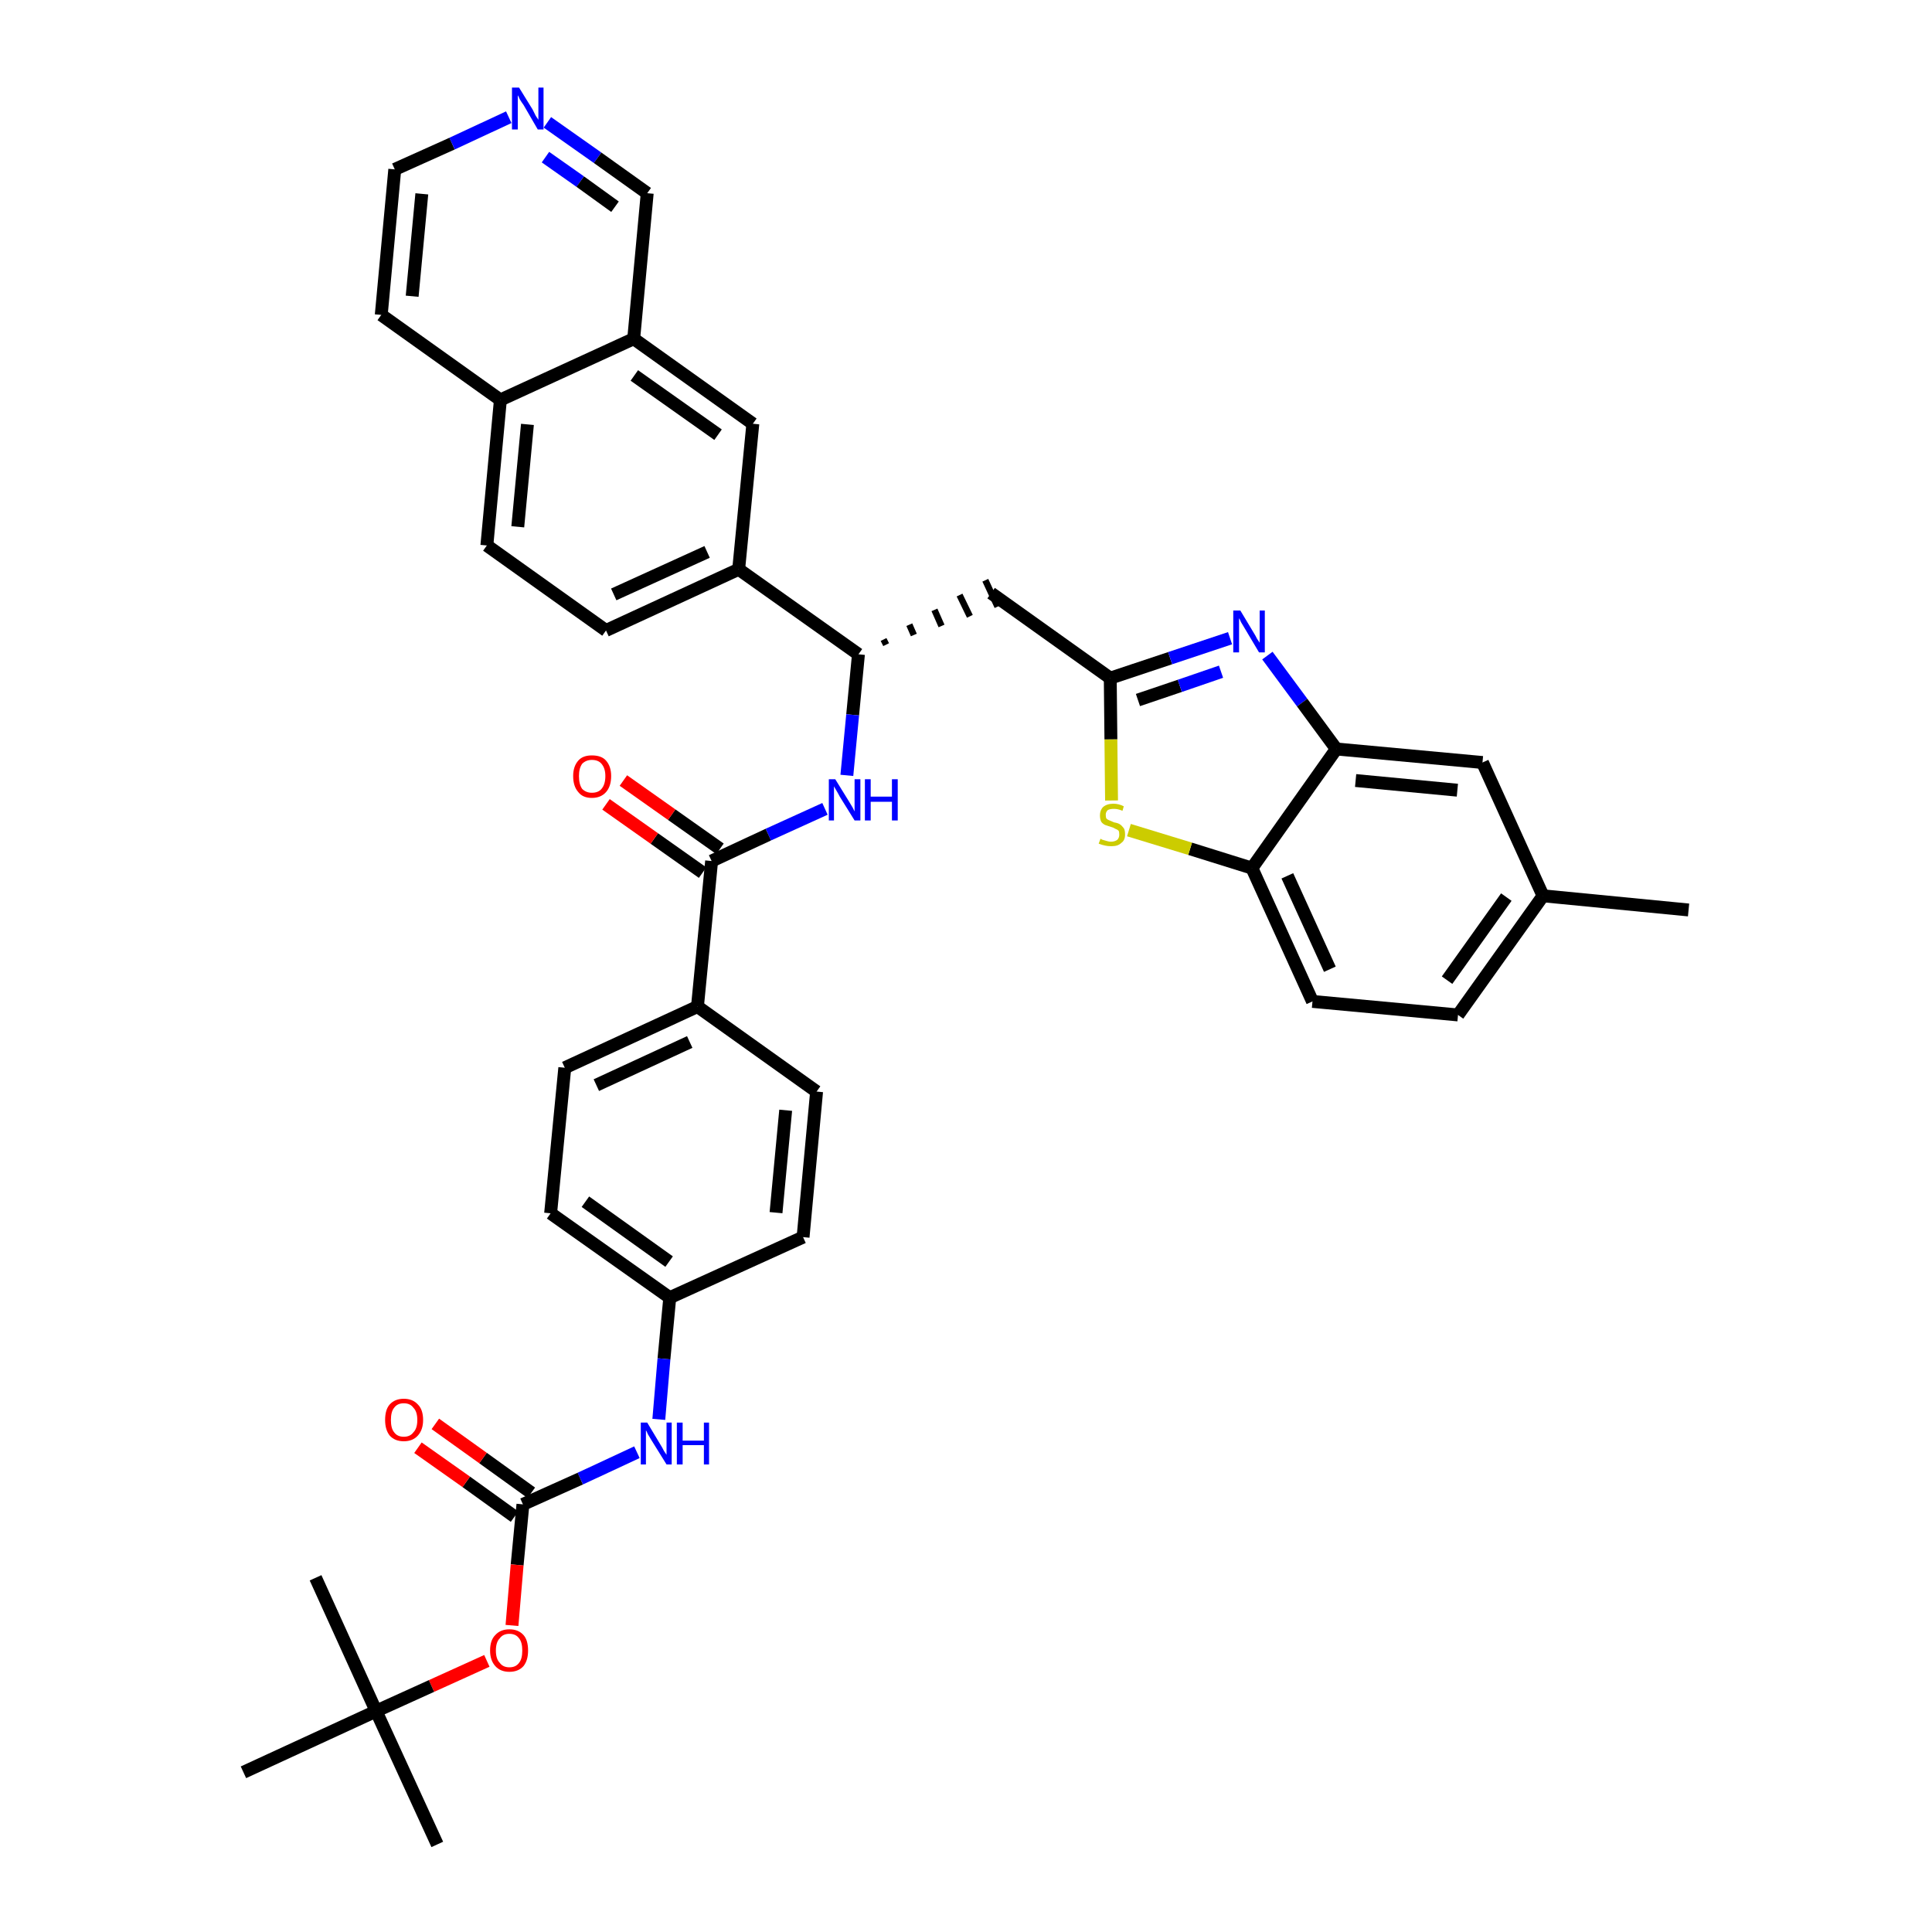 <?xml version='1.0' encoding='iso-8859-1'?>
<svg version='1.1' baseProfile='full'
              xmlns='http://www.w3.org/2000/svg'
                      xmlns:rdkit='http://www.rdkit.org/xml'
                      xmlns:xlink='http://www.w3.org/1999/xlink'
                  xml:space='preserve'
width='300px' height='300px' viewBox='0 0 300 300'>
<!-- END OF HEADER -->
<path class='bond-0 atom-0 atom-1' d='M 262.2,141.3 L 239.6,139.1' style='fill:none;fill-rule:evenodd;stroke:#000000;stroke-width:2.0px;stroke-linecap:butt;stroke-linejoin:miter;stroke-opacity:1' />
<path class='bond-1 atom-1 atom-2' d='M 239.6,139.1 L 226.4,157.6' style='fill:none;fill-rule:evenodd;stroke:#000000;stroke-width:2.0px;stroke-linecap:butt;stroke-linejoin:miter;stroke-opacity:1' />
<path class='bond-1 atom-1 atom-2' d='M 233.9,139.3 L 224.7,152.2' style='fill:none;fill-rule:evenodd;stroke:#000000;stroke-width:2.0px;stroke-linecap:butt;stroke-linejoin:miter;stroke-opacity:1' />
<path class='bond-38 atom-38 atom-1' d='M 230.2,118.4 L 239.6,139.1' style='fill:none;fill-rule:evenodd;stroke:#000000;stroke-width:2.0px;stroke-linecap:butt;stroke-linejoin:miter;stroke-opacity:1' />
<path class='bond-2 atom-2 atom-3' d='M 226.4,157.6 L 203.8,155.5' style='fill:none;fill-rule:evenodd;stroke:#000000;stroke-width:2.0px;stroke-linecap:butt;stroke-linejoin:miter;stroke-opacity:1' />
<path class='bond-3 atom-3 atom-4' d='M 203.8,155.5 L 194.4,134.8' style='fill:none;fill-rule:evenodd;stroke:#000000;stroke-width:2.0px;stroke-linecap:butt;stroke-linejoin:miter;stroke-opacity:1' />
<path class='bond-3 atom-3 atom-4' d='M 206.5,150.5 L 199.9,136.0' style='fill:none;fill-rule:evenodd;stroke:#000000;stroke-width:2.0px;stroke-linecap:butt;stroke-linejoin:miter;stroke-opacity:1' />
<path class='bond-4 atom-4 atom-5' d='M 194.4,134.8 L 184.8,131.8' style='fill:none;fill-rule:evenodd;stroke:#000000;stroke-width:2.0px;stroke-linecap:butt;stroke-linejoin:miter;stroke-opacity:1' />
<path class='bond-4 atom-4 atom-5' d='M 184.8,131.8 L 175.3,128.9' style='fill:none;fill-rule:evenodd;stroke:#CCCC00;stroke-width:2.0px;stroke-linecap:butt;stroke-linejoin:miter;stroke-opacity:1' />
<path class='bond-39 atom-37 atom-4' d='M 207.5,116.3 L 194.4,134.8' style='fill:none;fill-rule:evenodd;stroke:#000000;stroke-width:2.0px;stroke-linecap:butt;stroke-linejoin:miter;stroke-opacity:1' />
<path class='bond-5 atom-5 atom-6' d='M 172.6,124.3 L 172.5,114.8' style='fill:none;fill-rule:evenodd;stroke:#CCCC00;stroke-width:2.0px;stroke-linecap:butt;stroke-linejoin:miter;stroke-opacity:1' />
<path class='bond-5 atom-5 atom-6' d='M 172.5,114.8 L 172.4,105.3' style='fill:none;fill-rule:evenodd;stroke:#000000;stroke-width:2.0px;stroke-linecap:butt;stroke-linejoin:miter;stroke-opacity:1' />
<path class='bond-6 atom-6 atom-7' d='M 172.4,105.3 L 153.9,92.1' style='fill:none;fill-rule:evenodd;stroke:#000000;stroke-width:2.0px;stroke-linecap:butt;stroke-linejoin:miter;stroke-opacity:1' />
<path class='bond-35 atom-6 atom-36' d='M 172.4,105.3 L 181.7,102.2' style='fill:none;fill-rule:evenodd;stroke:#000000;stroke-width:2.0px;stroke-linecap:butt;stroke-linejoin:miter;stroke-opacity:1' />
<path class='bond-35 atom-6 atom-36' d='M 181.7,102.2 L 191.0,99.1' style='fill:none;fill-rule:evenodd;stroke:#0000FF;stroke-width:2.0px;stroke-linecap:butt;stroke-linejoin:miter;stroke-opacity:1' />
<path class='bond-35 atom-6 atom-36' d='M 176.7,108.7 L 183.2,106.5' style='fill:none;fill-rule:evenodd;stroke:#000000;stroke-width:2.0px;stroke-linecap:butt;stroke-linejoin:miter;stroke-opacity:1' />
<path class='bond-35 atom-6 atom-36' d='M 183.2,106.5 L 189.6,104.3' style='fill:none;fill-rule:evenodd;stroke:#0000FF;stroke-width:2.0px;stroke-linecap:butt;stroke-linejoin:miter;stroke-opacity:1' />
<path class='bond-7 atom-8 atom-7' d='M 137.6,100.1 L 137.2,99.3' style='fill:none;fill-rule:evenodd;stroke:#000000;stroke-width:1.0px;stroke-linecap:butt;stroke-linejoin:miter;stroke-opacity:1' />
<path class='bond-7 atom-8 atom-7' d='M 141.9,98.6 L 141.2,97.0' style='fill:none;fill-rule:evenodd;stroke:#000000;stroke-width:1.0px;stroke-linecap:butt;stroke-linejoin:miter;stroke-opacity:1' />
<path class='bond-7 atom-8 atom-7' d='M 146.2,97.2 L 145.1,94.7' style='fill:none;fill-rule:evenodd;stroke:#000000;stroke-width:1.0px;stroke-linecap:butt;stroke-linejoin:miter;stroke-opacity:1' />
<path class='bond-7 atom-8 atom-7' d='M 150.6,95.7 L 149.0,92.4' style='fill:none;fill-rule:evenodd;stroke:#000000;stroke-width:1.0px;stroke-linecap:butt;stroke-linejoin:miter;stroke-opacity:1' />
<path class='bond-7 atom-8 atom-7' d='M 154.9,94.2 L 153.0,90.1' style='fill:none;fill-rule:evenodd;stroke:#000000;stroke-width:1.0px;stroke-linecap:butt;stroke-linejoin:miter;stroke-opacity:1' />
<path class='bond-8 atom-8 atom-9' d='M 133.3,101.6 L 132.4,111.0' style='fill:none;fill-rule:evenodd;stroke:#000000;stroke-width:2.0px;stroke-linecap:butt;stroke-linejoin:miter;stroke-opacity:1' />
<path class='bond-8 atom-8 atom-9' d='M 132.4,111.0 L 131.5,120.4' style='fill:none;fill-rule:evenodd;stroke:#0000FF;stroke-width:2.0px;stroke-linecap:butt;stroke-linejoin:miter;stroke-opacity:1' />
<path class='bond-25 atom-8 atom-26' d='M 133.3,101.6 L 114.7,88.4' style='fill:none;fill-rule:evenodd;stroke:#000000;stroke-width:2.0px;stroke-linecap:butt;stroke-linejoin:miter;stroke-opacity:1' />
<path class='bond-9 atom-9 atom-10' d='M 128.1,125.6 L 119.3,129.6' style='fill:none;fill-rule:evenodd;stroke:#0000FF;stroke-width:2.0px;stroke-linecap:butt;stroke-linejoin:miter;stroke-opacity:1' />
<path class='bond-9 atom-9 atom-10' d='M 119.3,129.6 L 110.5,133.7' style='fill:none;fill-rule:evenodd;stroke:#000000;stroke-width:2.0px;stroke-linecap:butt;stroke-linejoin:miter;stroke-opacity:1' />
<path class='bond-10 atom-10 atom-11' d='M 111.8,131.8 L 104.3,126.5' style='fill:none;fill-rule:evenodd;stroke:#000000;stroke-width:2.0px;stroke-linecap:butt;stroke-linejoin:miter;stroke-opacity:1' />
<path class='bond-10 atom-10 atom-11' d='M 104.3,126.5 L 96.8,121.2' style='fill:none;fill-rule:evenodd;stroke:#FF0000;stroke-width:2.0px;stroke-linecap:butt;stroke-linejoin:miter;stroke-opacity:1' />
<path class='bond-10 atom-10 atom-11' d='M 109.1,135.5 L 101.6,130.2' style='fill:none;fill-rule:evenodd;stroke:#000000;stroke-width:2.0px;stroke-linecap:butt;stroke-linejoin:miter;stroke-opacity:1' />
<path class='bond-10 atom-10 atom-11' d='M 101.6,130.2 L 94.1,124.9' style='fill:none;fill-rule:evenodd;stroke:#FF0000;stroke-width:2.0px;stroke-linecap:butt;stroke-linejoin:miter;stroke-opacity:1' />
<path class='bond-11 atom-10 atom-12' d='M 110.5,133.7 L 108.3,156.3' style='fill:none;fill-rule:evenodd;stroke:#000000;stroke-width:2.0px;stroke-linecap:butt;stroke-linejoin:miter;stroke-opacity:1' />
<path class='bond-12 atom-12 atom-13' d='M 108.3,156.3 L 87.7,165.8' style='fill:none;fill-rule:evenodd;stroke:#000000;stroke-width:2.0px;stroke-linecap:butt;stroke-linejoin:miter;stroke-opacity:1' />
<path class='bond-12 atom-12 atom-13' d='M 107.1,161.8 L 92.6,168.5' style='fill:none;fill-rule:evenodd;stroke:#000000;stroke-width:2.0px;stroke-linecap:butt;stroke-linejoin:miter;stroke-opacity:1' />
<path class='bond-40 atom-25 atom-12' d='M 126.8,169.5 L 108.3,156.3' style='fill:none;fill-rule:evenodd;stroke:#000000;stroke-width:2.0px;stroke-linecap:butt;stroke-linejoin:miter;stroke-opacity:1' />
<path class='bond-13 atom-13 atom-14' d='M 87.7,165.8 L 85.5,188.4' style='fill:none;fill-rule:evenodd;stroke:#000000;stroke-width:2.0px;stroke-linecap:butt;stroke-linejoin:miter;stroke-opacity:1' />
<path class='bond-14 atom-14 atom-15' d='M 85.5,188.4 L 104.0,201.5' style='fill:none;fill-rule:evenodd;stroke:#000000;stroke-width:2.0px;stroke-linecap:butt;stroke-linejoin:miter;stroke-opacity:1' />
<path class='bond-14 atom-14 atom-15' d='M 90.9,186.6 L 103.9,195.9' style='fill:none;fill-rule:evenodd;stroke:#000000;stroke-width:2.0px;stroke-linecap:butt;stroke-linejoin:miter;stroke-opacity:1' />
<path class='bond-15 atom-15 atom-16' d='M 104.0,201.5 L 103.1,211.0' style='fill:none;fill-rule:evenodd;stroke:#000000;stroke-width:2.0px;stroke-linecap:butt;stroke-linejoin:miter;stroke-opacity:1' />
<path class='bond-15 atom-15 atom-16' d='M 103.1,211.0 L 102.3,220.4' style='fill:none;fill-rule:evenodd;stroke:#0000FF;stroke-width:2.0px;stroke-linecap:butt;stroke-linejoin:miter;stroke-opacity:1' />
<path class='bond-23 atom-15 atom-24' d='M 104.0,201.5 L 124.7,192.1' style='fill:none;fill-rule:evenodd;stroke:#000000;stroke-width:2.0px;stroke-linecap:butt;stroke-linejoin:miter;stroke-opacity:1' />
<path class='bond-16 atom-16 atom-17' d='M 98.9,225.5 L 90.1,229.6' style='fill:none;fill-rule:evenodd;stroke:#0000FF;stroke-width:2.0px;stroke-linecap:butt;stroke-linejoin:miter;stroke-opacity:1' />
<path class='bond-16 atom-16 atom-17' d='M 90.1,229.6 L 81.2,233.6' style='fill:none;fill-rule:evenodd;stroke:#000000;stroke-width:2.0px;stroke-linecap:butt;stroke-linejoin:miter;stroke-opacity:1' />
<path class='bond-17 atom-17 atom-18' d='M 82.5,231.8 L 75.0,226.4' style='fill:none;fill-rule:evenodd;stroke:#000000;stroke-width:2.0px;stroke-linecap:butt;stroke-linejoin:miter;stroke-opacity:1' />
<path class='bond-17 atom-17 atom-18' d='M 75.0,226.4 L 67.6,221.1' style='fill:none;fill-rule:evenodd;stroke:#FF0000;stroke-width:2.0px;stroke-linecap:butt;stroke-linejoin:miter;stroke-opacity:1' />
<path class='bond-17 atom-17 atom-18' d='M 79.9,235.5 L 72.4,230.1' style='fill:none;fill-rule:evenodd;stroke:#000000;stroke-width:2.0px;stroke-linecap:butt;stroke-linejoin:miter;stroke-opacity:1' />
<path class='bond-17 atom-17 atom-18' d='M 72.4,230.1 L 64.9,224.8' style='fill:none;fill-rule:evenodd;stroke:#FF0000;stroke-width:2.0px;stroke-linecap:butt;stroke-linejoin:miter;stroke-opacity:1' />
<path class='bond-18 atom-17 atom-19' d='M 81.2,233.6 L 80.3,243.0' style='fill:none;fill-rule:evenodd;stroke:#000000;stroke-width:2.0px;stroke-linecap:butt;stroke-linejoin:miter;stroke-opacity:1' />
<path class='bond-18 atom-17 atom-19' d='M 80.3,243.0 L 79.5,252.4' style='fill:none;fill-rule:evenodd;stroke:#FF0000;stroke-width:2.0px;stroke-linecap:butt;stroke-linejoin:miter;stroke-opacity:1' />
<path class='bond-19 atom-19 atom-20' d='M 75.6,257.9 L 67.0,261.8' style='fill:none;fill-rule:evenodd;stroke:#FF0000;stroke-width:2.0px;stroke-linecap:butt;stroke-linejoin:miter;stroke-opacity:1' />
<path class='bond-19 atom-19 atom-20' d='M 67.0,261.8 L 58.4,265.7' style='fill:none;fill-rule:evenodd;stroke:#000000;stroke-width:2.0px;stroke-linecap:butt;stroke-linejoin:miter;stroke-opacity:1' />
<path class='bond-20 atom-20 atom-21' d='M 58.4,265.7 L 67.9,286.4' style='fill:none;fill-rule:evenodd;stroke:#000000;stroke-width:2.0px;stroke-linecap:butt;stroke-linejoin:miter;stroke-opacity:1' />
<path class='bond-21 atom-20 atom-22' d='M 58.4,265.7 L 49.0,245.0' style='fill:none;fill-rule:evenodd;stroke:#000000;stroke-width:2.0px;stroke-linecap:butt;stroke-linejoin:miter;stroke-opacity:1' />
<path class='bond-22 atom-20 atom-23' d='M 58.4,265.7 L 37.8,275.2' style='fill:none;fill-rule:evenodd;stroke:#000000;stroke-width:2.0px;stroke-linecap:butt;stroke-linejoin:miter;stroke-opacity:1' />
<path class='bond-24 atom-24 atom-25' d='M 124.7,192.1 L 126.8,169.5' style='fill:none;fill-rule:evenodd;stroke:#000000;stroke-width:2.0px;stroke-linecap:butt;stroke-linejoin:miter;stroke-opacity:1' />
<path class='bond-24 atom-24 atom-25' d='M 120.5,188.3 L 122.0,172.4' style='fill:none;fill-rule:evenodd;stroke:#000000;stroke-width:2.0px;stroke-linecap:butt;stroke-linejoin:miter;stroke-opacity:1' />
<path class='bond-26 atom-26 atom-27' d='M 114.7,88.4 L 94.1,97.9' style='fill:none;fill-rule:evenodd;stroke:#000000;stroke-width:2.0px;stroke-linecap:butt;stroke-linejoin:miter;stroke-opacity:1' />
<path class='bond-26 atom-26 atom-27' d='M 109.8,85.7 L 95.3,92.3' style='fill:none;fill-rule:evenodd;stroke:#000000;stroke-width:2.0px;stroke-linecap:butt;stroke-linejoin:miter;stroke-opacity:1' />
<path class='bond-41 atom-35 atom-26' d='M 116.9,65.8 L 114.7,88.4' style='fill:none;fill-rule:evenodd;stroke:#000000;stroke-width:2.0px;stroke-linecap:butt;stroke-linejoin:miter;stroke-opacity:1' />
<path class='bond-27 atom-27 atom-28' d='M 94.1,97.9 L 75.6,84.7' style='fill:none;fill-rule:evenodd;stroke:#000000;stroke-width:2.0px;stroke-linecap:butt;stroke-linejoin:miter;stroke-opacity:1' />
<path class='bond-28 atom-28 atom-29' d='M 75.6,84.7 L 77.7,62.1' style='fill:none;fill-rule:evenodd;stroke:#000000;stroke-width:2.0px;stroke-linecap:butt;stroke-linejoin:miter;stroke-opacity:1' />
<path class='bond-28 atom-28 atom-29' d='M 80.4,81.8 L 81.9,65.9' style='fill:none;fill-rule:evenodd;stroke:#000000;stroke-width:2.0px;stroke-linecap:butt;stroke-linejoin:miter;stroke-opacity:1' />
<path class='bond-29 atom-29 atom-30' d='M 77.7,62.1 L 59.2,48.9' style='fill:none;fill-rule:evenodd;stroke:#000000;stroke-width:2.0px;stroke-linecap:butt;stroke-linejoin:miter;stroke-opacity:1' />
<path class='bond-42 atom-34 atom-29' d='M 98.4,52.6 L 77.7,62.1' style='fill:none;fill-rule:evenodd;stroke:#000000;stroke-width:2.0px;stroke-linecap:butt;stroke-linejoin:miter;stroke-opacity:1' />
<path class='bond-30 atom-30 atom-31' d='M 59.2,48.9 L 61.3,26.3' style='fill:none;fill-rule:evenodd;stroke:#000000;stroke-width:2.0px;stroke-linecap:butt;stroke-linejoin:miter;stroke-opacity:1' />
<path class='bond-30 atom-30 atom-31' d='M 64.0,46.0 L 65.5,30.1' style='fill:none;fill-rule:evenodd;stroke:#000000;stroke-width:2.0px;stroke-linecap:butt;stroke-linejoin:miter;stroke-opacity:1' />
<path class='bond-31 atom-31 atom-32' d='M 61.3,26.3 L 70.2,22.3' style='fill:none;fill-rule:evenodd;stroke:#000000;stroke-width:2.0px;stroke-linecap:butt;stroke-linejoin:miter;stroke-opacity:1' />
<path class='bond-31 atom-31 atom-32' d='M 70.2,22.3 L 79.0,18.2' style='fill:none;fill-rule:evenodd;stroke:#0000FF;stroke-width:2.0px;stroke-linecap:butt;stroke-linejoin:miter;stroke-opacity:1' />
<path class='bond-32 atom-32 atom-33' d='M 85.0,19.0 L 92.8,24.5' style='fill:none;fill-rule:evenodd;stroke:#0000FF;stroke-width:2.0px;stroke-linecap:butt;stroke-linejoin:miter;stroke-opacity:1' />
<path class='bond-32 atom-32 atom-33' d='M 92.8,24.5 L 100.5,30.0' style='fill:none;fill-rule:evenodd;stroke:#000000;stroke-width:2.0px;stroke-linecap:butt;stroke-linejoin:miter;stroke-opacity:1' />
<path class='bond-32 atom-32 atom-33' d='M 84.7,24.4 L 90.1,28.2' style='fill:none;fill-rule:evenodd;stroke:#0000FF;stroke-width:2.0px;stroke-linecap:butt;stroke-linejoin:miter;stroke-opacity:1' />
<path class='bond-32 atom-32 atom-33' d='M 90.1,28.2 L 95.5,32.1' style='fill:none;fill-rule:evenodd;stroke:#000000;stroke-width:2.0px;stroke-linecap:butt;stroke-linejoin:miter;stroke-opacity:1' />
<path class='bond-33 atom-33 atom-34' d='M 100.5,30.0 L 98.4,52.6' style='fill:none;fill-rule:evenodd;stroke:#000000;stroke-width:2.0px;stroke-linecap:butt;stroke-linejoin:miter;stroke-opacity:1' />
<path class='bond-34 atom-34 atom-35' d='M 98.4,52.6 L 116.9,65.8' style='fill:none;fill-rule:evenodd;stroke:#000000;stroke-width:2.0px;stroke-linecap:butt;stroke-linejoin:miter;stroke-opacity:1' />
<path class='bond-34 atom-34 atom-35' d='M 98.5,58.3 L 111.5,67.5' style='fill:none;fill-rule:evenodd;stroke:#000000;stroke-width:2.0px;stroke-linecap:butt;stroke-linejoin:miter;stroke-opacity:1' />
<path class='bond-36 atom-36 atom-37' d='M 196.8,101.8 L 202.2,109.1' style='fill:none;fill-rule:evenodd;stroke:#0000FF;stroke-width:2.0px;stroke-linecap:butt;stroke-linejoin:miter;stroke-opacity:1' />
<path class='bond-36 atom-36 atom-37' d='M 202.2,109.1 L 207.5,116.3' style='fill:none;fill-rule:evenodd;stroke:#000000;stroke-width:2.0px;stroke-linecap:butt;stroke-linejoin:miter;stroke-opacity:1' />
<path class='bond-37 atom-37 atom-38' d='M 207.5,116.3 L 230.2,118.4' style='fill:none;fill-rule:evenodd;stroke:#000000;stroke-width:2.0px;stroke-linecap:butt;stroke-linejoin:miter;stroke-opacity:1' />
<path class='bond-37 atom-37 atom-38' d='M 210.5,121.2 L 226.3,122.7' style='fill:none;fill-rule:evenodd;stroke:#000000;stroke-width:2.0px;stroke-linecap:butt;stroke-linejoin:miter;stroke-opacity:1' />
<path  class='atom-5' d='M 170.9 130.2
Q 170.9 130.3, 171.2 130.4
Q 171.5 130.5, 171.9 130.6
Q 172.2 130.7, 172.5 130.7
Q 173.1 130.7, 173.5 130.4
Q 173.8 130.1, 173.8 129.6
Q 173.8 129.2, 173.7 129.0
Q 173.5 128.8, 173.2 128.7
Q 172.9 128.5, 172.5 128.4
Q 171.9 128.2, 171.6 128.1
Q 171.2 127.9, 171.0 127.6
Q 170.8 127.2, 170.8 126.6
Q 170.8 125.8, 171.3 125.3
Q 171.9 124.8, 172.9 124.8
Q 173.7 124.8, 174.5 125.2
L 174.3 125.9
Q 173.6 125.6, 173.0 125.6
Q 172.3 125.6, 172.0 125.8
Q 171.7 126.1, 171.7 126.5
Q 171.7 126.9, 171.8 127.1
Q 172.0 127.3, 172.3 127.4
Q 172.5 127.5, 173.0 127.7
Q 173.6 127.8, 173.9 128.0
Q 174.2 128.2, 174.5 128.6
Q 174.7 128.9, 174.7 129.6
Q 174.7 130.5, 174.1 130.9
Q 173.6 131.4, 172.6 131.4
Q 172.0 131.4, 171.6 131.3
Q 171.1 131.2, 170.6 131.0
L 170.9 130.2
' fill='#CCCC00'/>
<path  class='atom-9' d='M 129.7 121.0
L 131.8 124.4
Q 132.0 124.7, 132.4 125.4
Q 132.7 126.0, 132.7 126.0
L 132.7 121.0
L 133.6 121.0
L 133.6 127.4
L 132.7 127.4
L 130.4 123.7
Q 130.2 123.3, 129.9 122.8
Q 129.6 122.3, 129.5 122.1
L 129.5 127.4
L 128.7 127.4
L 128.7 121.0
L 129.7 121.0
' fill='#0000FF'/>
<path  class='atom-9' d='M 134.3 121.0
L 135.2 121.0
L 135.2 123.7
L 138.5 123.7
L 138.5 121.0
L 139.4 121.0
L 139.4 127.4
L 138.5 127.4
L 138.5 124.5
L 135.2 124.5
L 135.2 127.4
L 134.3 127.4
L 134.3 121.0
' fill='#0000FF'/>
<path  class='atom-11' d='M 89.0 120.5
Q 89.0 119.0, 89.8 118.1
Q 90.5 117.3, 91.9 117.3
Q 93.4 117.3, 94.1 118.1
Q 94.9 119.0, 94.9 120.5
Q 94.9 122.1, 94.1 123.0
Q 93.3 123.9, 91.9 123.9
Q 90.5 123.9, 89.8 123.0
Q 89.0 122.1, 89.0 120.5
M 91.9 123.1
Q 92.9 123.1, 93.4 122.5
Q 94.0 121.8, 94.0 120.5
Q 94.0 119.3, 93.4 118.6
Q 92.9 118.0, 91.9 118.0
Q 91.0 118.0, 90.4 118.6
Q 89.9 119.3, 89.9 120.5
Q 89.9 121.8, 90.4 122.5
Q 91.0 123.1, 91.9 123.1
' fill='#FF0000'/>
<path  class='atom-16' d='M 100.5 220.9
L 102.6 224.4
Q 102.8 224.7, 103.1 225.3
Q 103.5 225.9, 103.5 225.9
L 103.5 220.9
L 104.3 220.9
L 104.3 227.4
L 103.5 227.4
L 101.2 223.7
Q 100.9 223.2, 100.6 222.7
Q 100.4 222.2, 100.3 222.1
L 100.3 227.4
L 99.5 227.4
L 99.5 220.9
L 100.5 220.9
' fill='#0000FF'/>
<path  class='atom-16' d='M 105.1 220.9
L 106.0 220.9
L 106.0 223.7
L 109.3 223.7
L 109.3 220.9
L 110.1 220.9
L 110.1 227.4
L 109.3 227.4
L 109.3 224.4
L 106.0 224.4
L 106.0 227.4
L 105.1 227.4
L 105.1 220.9
' fill='#0000FF'/>
<path  class='atom-18' d='M 59.8 220.5
Q 59.8 218.9, 60.5 218.1
Q 61.3 217.2, 62.7 217.2
Q 64.1 217.2, 64.9 218.1
Q 65.7 218.9, 65.7 220.5
Q 65.7 222.0, 64.9 222.9
Q 64.1 223.8, 62.7 223.8
Q 61.3 223.8, 60.5 222.9
Q 59.8 222.0, 59.8 220.5
M 62.7 223.1
Q 63.7 223.1, 64.2 222.4
Q 64.8 221.8, 64.8 220.5
Q 64.8 219.2, 64.2 218.6
Q 63.7 217.9, 62.7 217.9
Q 61.7 217.9, 61.2 218.6
Q 60.7 219.2, 60.7 220.5
Q 60.7 221.8, 61.2 222.4
Q 61.7 223.1, 62.7 223.1
' fill='#FF0000'/>
<path  class='atom-19' d='M 76.1 256.3
Q 76.1 254.7, 76.9 253.9
Q 77.7 253.0, 79.1 253.0
Q 80.5 253.0, 81.3 253.9
Q 82.0 254.7, 82.0 256.3
Q 82.0 257.8, 81.3 258.7
Q 80.5 259.6, 79.1 259.6
Q 77.7 259.6, 76.9 258.7
Q 76.1 257.8, 76.1 256.3
M 79.1 258.9
Q 80.1 258.9, 80.6 258.2
Q 81.1 257.6, 81.1 256.3
Q 81.1 255.0, 80.6 254.4
Q 80.1 253.7, 79.1 253.7
Q 78.1 253.7, 77.6 254.4
Q 77.0 255.0, 77.0 256.3
Q 77.0 257.6, 77.6 258.2
Q 78.1 258.9, 79.1 258.9
' fill='#FF0000'/>
<path  class='atom-32' d='M 80.6 13.6
L 82.7 17.0
Q 82.9 17.4, 83.2 18.0
Q 83.6 18.6, 83.6 18.6
L 83.6 13.6
L 84.4 13.6
L 84.4 20.1
L 83.5 20.1
L 81.3 16.3
Q 81.0 15.9, 80.7 15.4
Q 80.5 14.9, 80.4 14.8
L 80.4 20.1
L 79.5 20.1
L 79.5 13.6
L 80.6 13.6
' fill='#0000FF'/>
<path  class='atom-36' d='M 192.6 94.8
L 194.7 98.3
Q 194.9 98.6, 195.2 99.2
Q 195.6 99.8, 195.6 99.8
L 195.6 94.8
L 196.4 94.8
L 196.4 101.3
L 195.5 101.3
L 193.3 97.6
Q 193.0 97.1, 192.7 96.6
Q 192.5 96.1, 192.4 96.0
L 192.4 101.3
L 191.5 101.3
L 191.5 94.8
L 192.6 94.8
' fill='#0000FF'/>
</svg>
